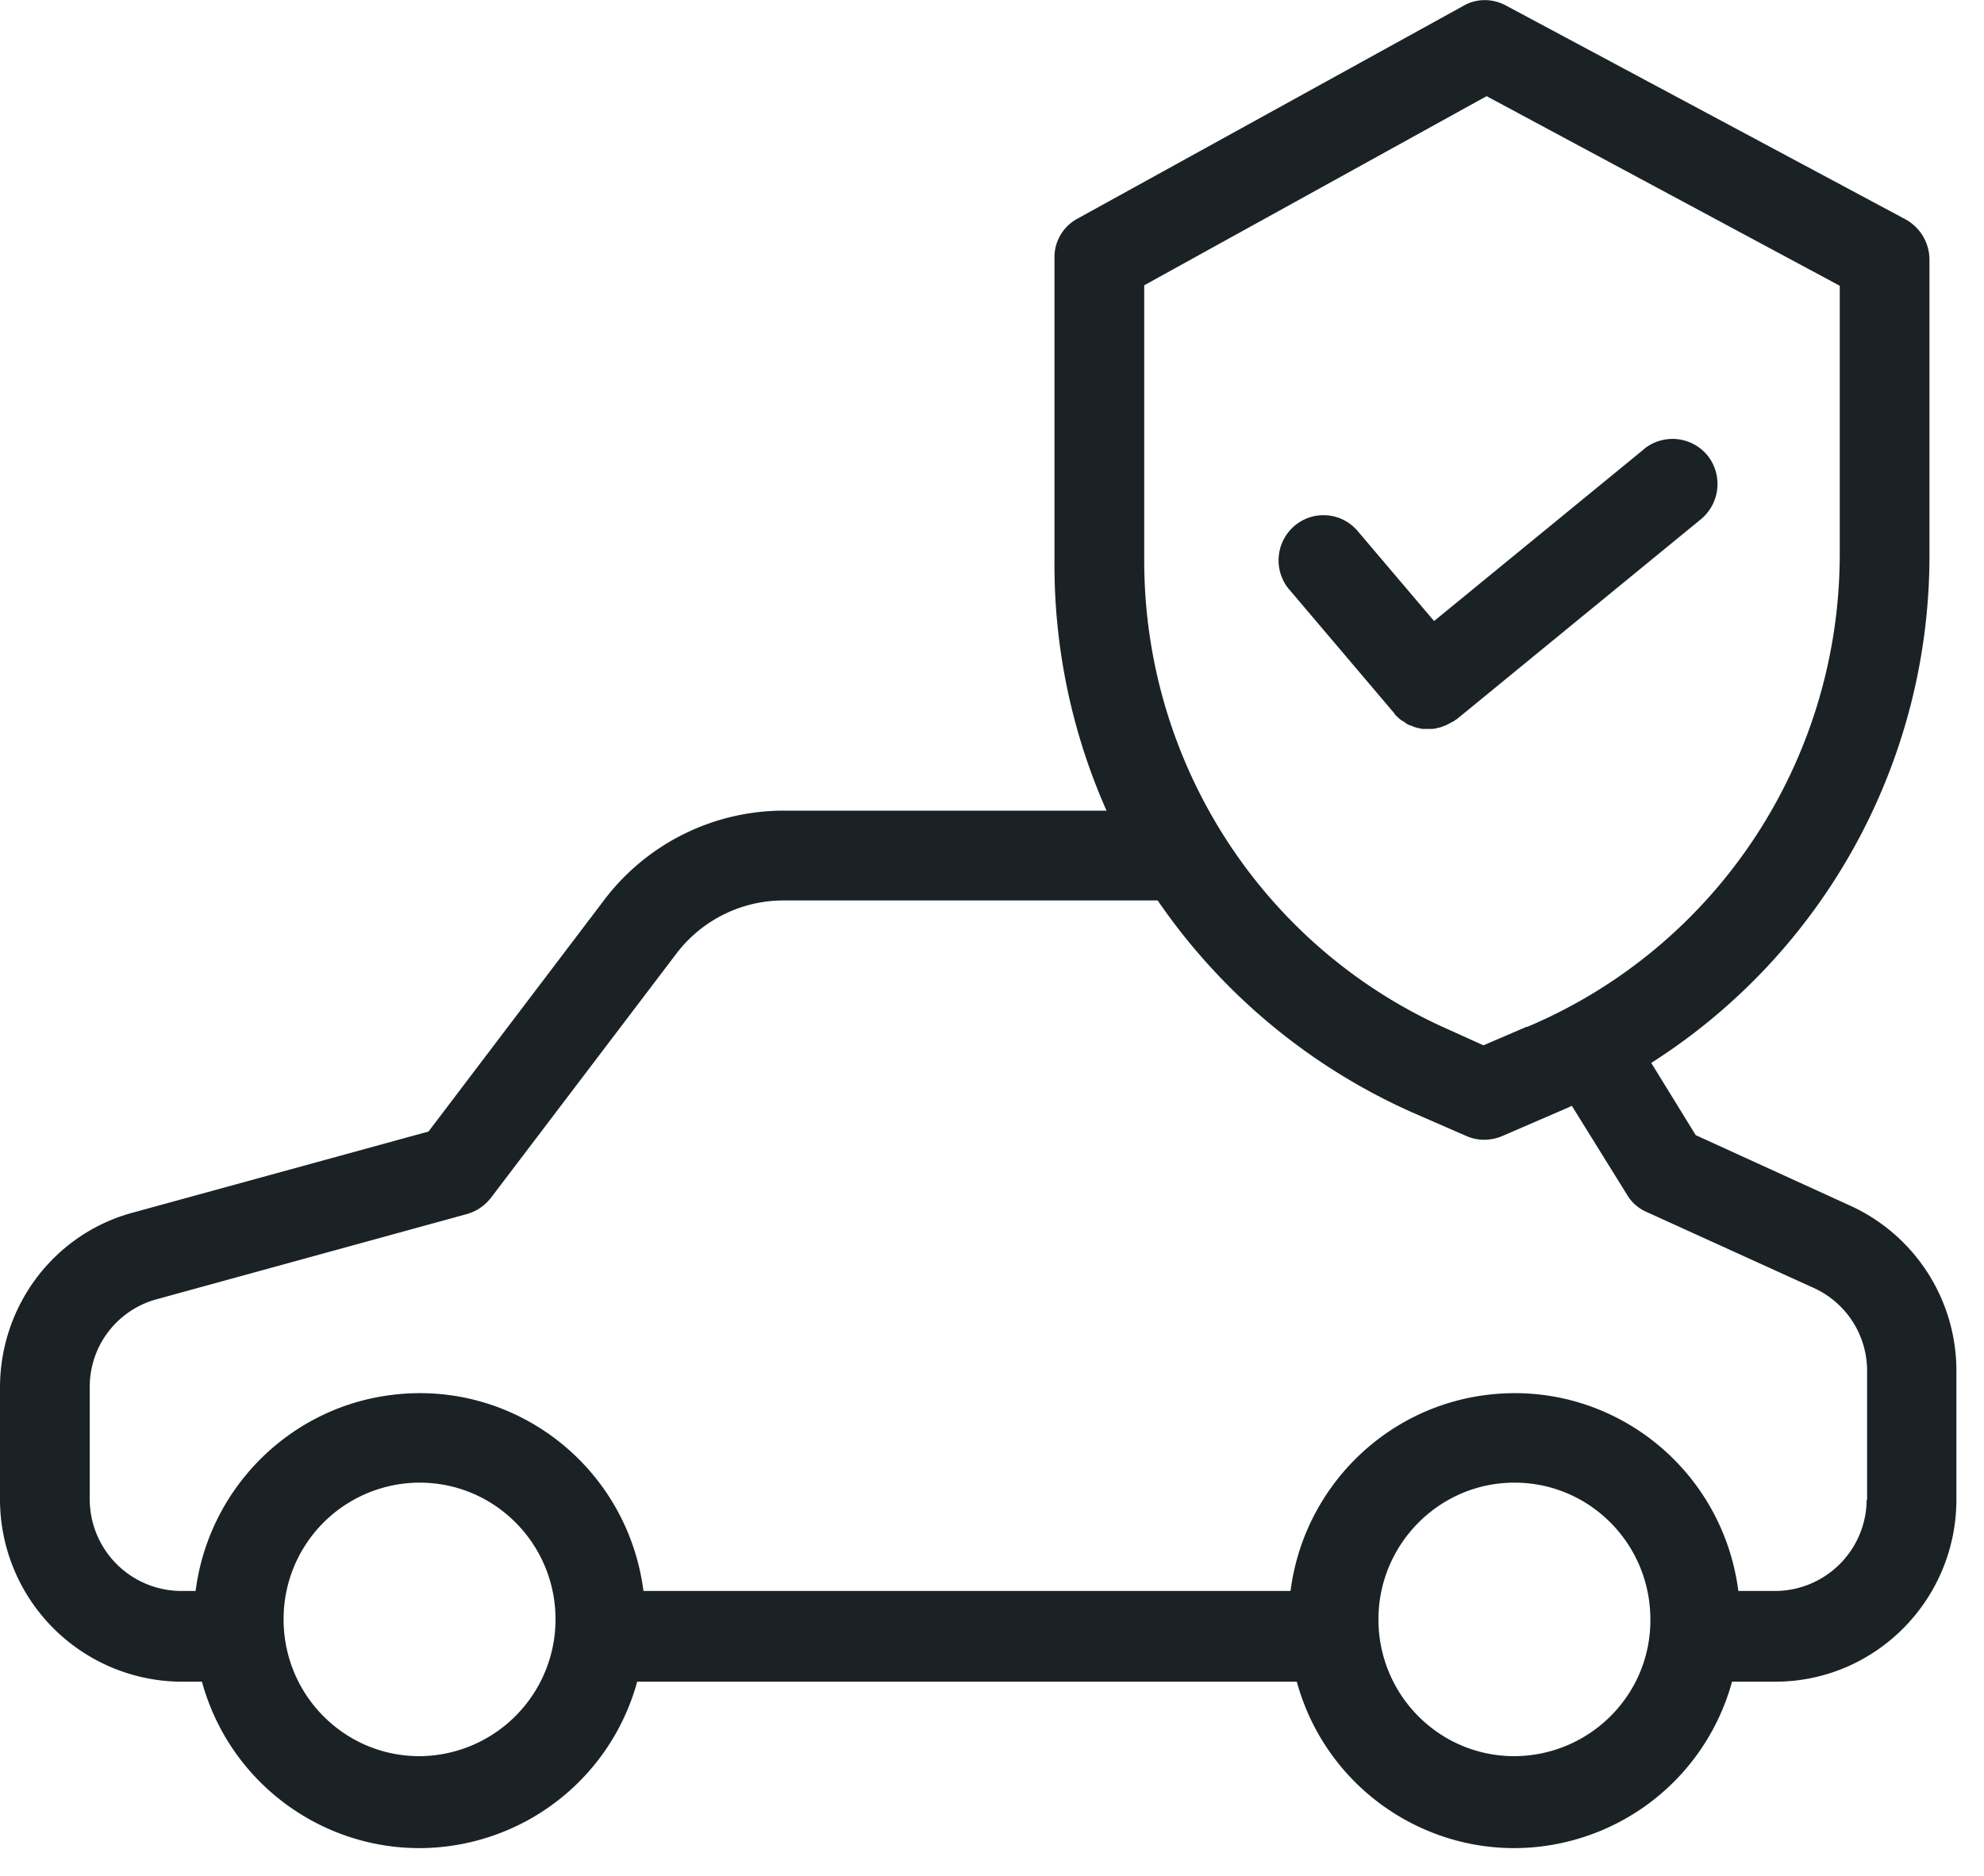 <svg width="55" height="52" fill="none" xmlns="http://www.w3.org/2000/svg"><path d="M51.312 33.434l-4.304-1.965-1.232-2.002a16.667 16.667 0 007.712-14.076v-8.22a1.28 1.28 0 00-.684-1.101L41.746.152c-.373-.2-.821-.2-1.182.012L29.854 6.07a1.213 1.213 0 00-.622 1.1v8.384a16.793 16.793 0 001.443 6.919h-8.969a6.246 6.246 0 00-4.938 2.452l-4.889 6.444-8.21 2.252C1.506 34.21.013 36.186 0 38.438v3.153a5.056 5.056 0 005 5.03h.598c.92 3.353 4.378 5.318 7.712 4.38a6.264 6.264 0 004.354-4.38h18.285c.92 3.353 4.379 5.318 7.712 4.38a6.264 6.264 0 004.354-4.38h1.22c2.748-.012 4.987-2.252 5-5.03v-3.616a5.029 5.029 0 00-2.923-4.541zM31.72 7.909l9.491-5.243 9.79 5.256v7.47c-.013 5.717-3.421 10.86-8.658 13.074h-.025l-1.194.513-.97-.438c-5.125-2.264-8.434-7.357-8.434-13V7.91zM11.63 48.686c-2.09 0-3.768-1.702-3.768-3.791a3.778 3.778 0 013.769-3.792c2.09 0 3.769 1.702 3.769 3.791a3.794 3.794 0 01-3.77 3.792zm30.352 0c-2.09 0-3.769-1.702-3.769-3.791 0-2.09 1.692-3.792 3.77-3.792 2.089 0 3.768 1.702 3.768 3.791.013 2.09-1.679 3.78-3.769 3.792zm9.777-7.107h-.012a2.545 2.545 0 01-2.513 2.527H48.19c-.447-3.453-3.582-5.88-7.015-5.43-2.812.363-5.038 2.602-5.399 5.43H17.838c-.448-3.453-3.583-5.88-7.016-5.43-2.811.363-5.038 2.602-5.399 5.43h-.422a2.545 2.545 0 01-2.513-2.527v-3.153a2.513 2.513 0 011.84-2.403l8.609-2.364a1.29 1.29 0 00.671-.45l5.15-6.782a3.728 3.728 0 012.96-1.464h10.375a16.868 16.868 0 007.065 5.88l1.493.651c.311.138.672.138.995 0l1.68-.726a4.61 4.61 0 00.248-.112l1.53 2.465c.125.212.311.375.535.475l4.653 2.115a2.522 2.522 0 011.467 2.264v3.604z" fill="#1B2226"/><path d="M47.343 12.637a1.253 1.253 0 00-1.754-.2l-.012.013-5.822 4.767-2.114-2.49a1.239 1.239 0 00-1.754-.15 1.257 1.257 0 00-.15 1.764l.013.013 2.898 3.416a.166.166 0 00.038.05c.012.013.025.038.05.05l.05.05c.012.013.037.025.049.038a.259.259 0 00.062.037.17.17 0 01.05.038c.025.012.037.025.062.037a.095.095 0 00.05.026c.025.012.05.024.075.024.012.013.037.013.05.026.024.012.049.012.074.025.012 0 .037.012.05.012.025 0 .05.013.074.013.013 0 .038.012.05.012h.274c.025 0 .062-.012.087-.012.012 0 .025 0 .037-.013.025 0 .05-.012.075-.012.012 0 .025-.013.037-.013.025 0 .037-.012.062-.025.013 0 .025-.012.05-.012.012-.013.037-.013.05-.025.012-.013.037-.013.05-.026.012-.012.037-.012.05-.024a.093.093 0 01.05-.026c.012 0 .024-.025.049-.025.012-.012.025-.025.05-.037.012-.013.024-.013.037-.025l6.754-5.531a1.27 1.27 0 00.2-1.765z" fill="#1B2226"/></svg>